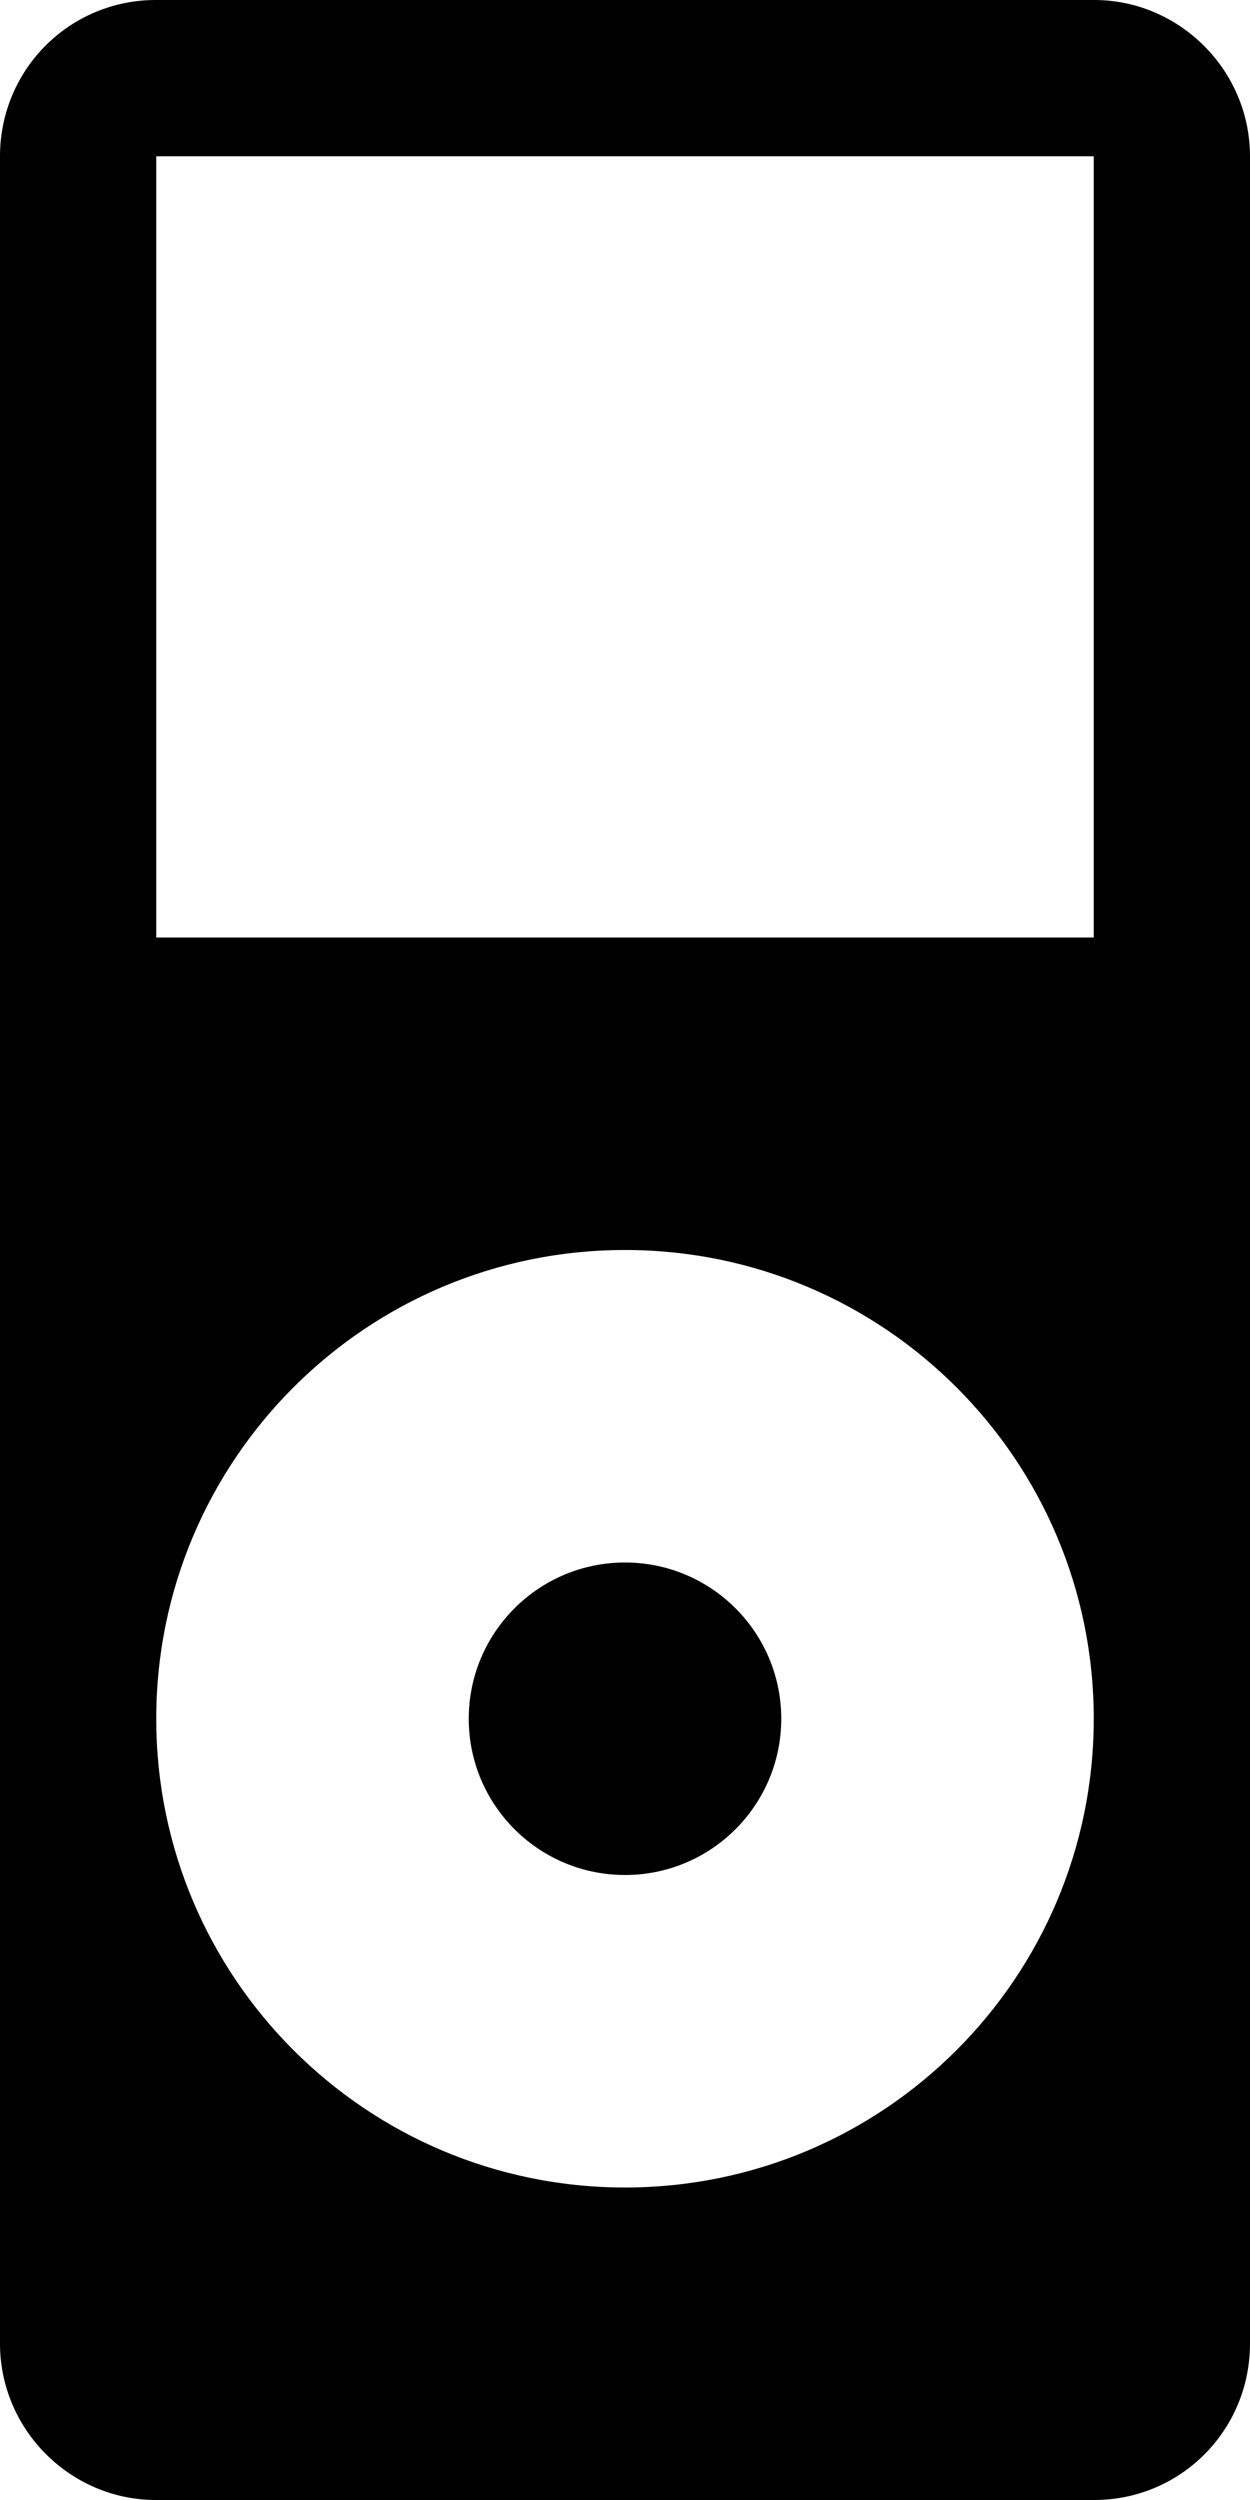 <svg width="8" xmlns="http://www.w3.org/2000/svg" height="16" viewBox="0 0 8 16" xmlns:xlink="http://www.w3.org/1999/xlink" enable-background="new 0 0 8 16">
<path d="M7.003,0H0.997C0.446,0,0,0.444,0,1.001v13.998C0,15.552,0.453,16,0.997,16h6.006C7.554,16,8,15.556,8,14.999V1.001   C8,0.448,7.547,0,7.003,0z M4,14c-1.657,0-3-1.343-3-3s1.343-3,3-3s3,1.343,3,3S5.657,14,4,14z M7,6H1V1h6V6z"/>
<circle cx="4" cy="11" r="1"/>
</svg>
